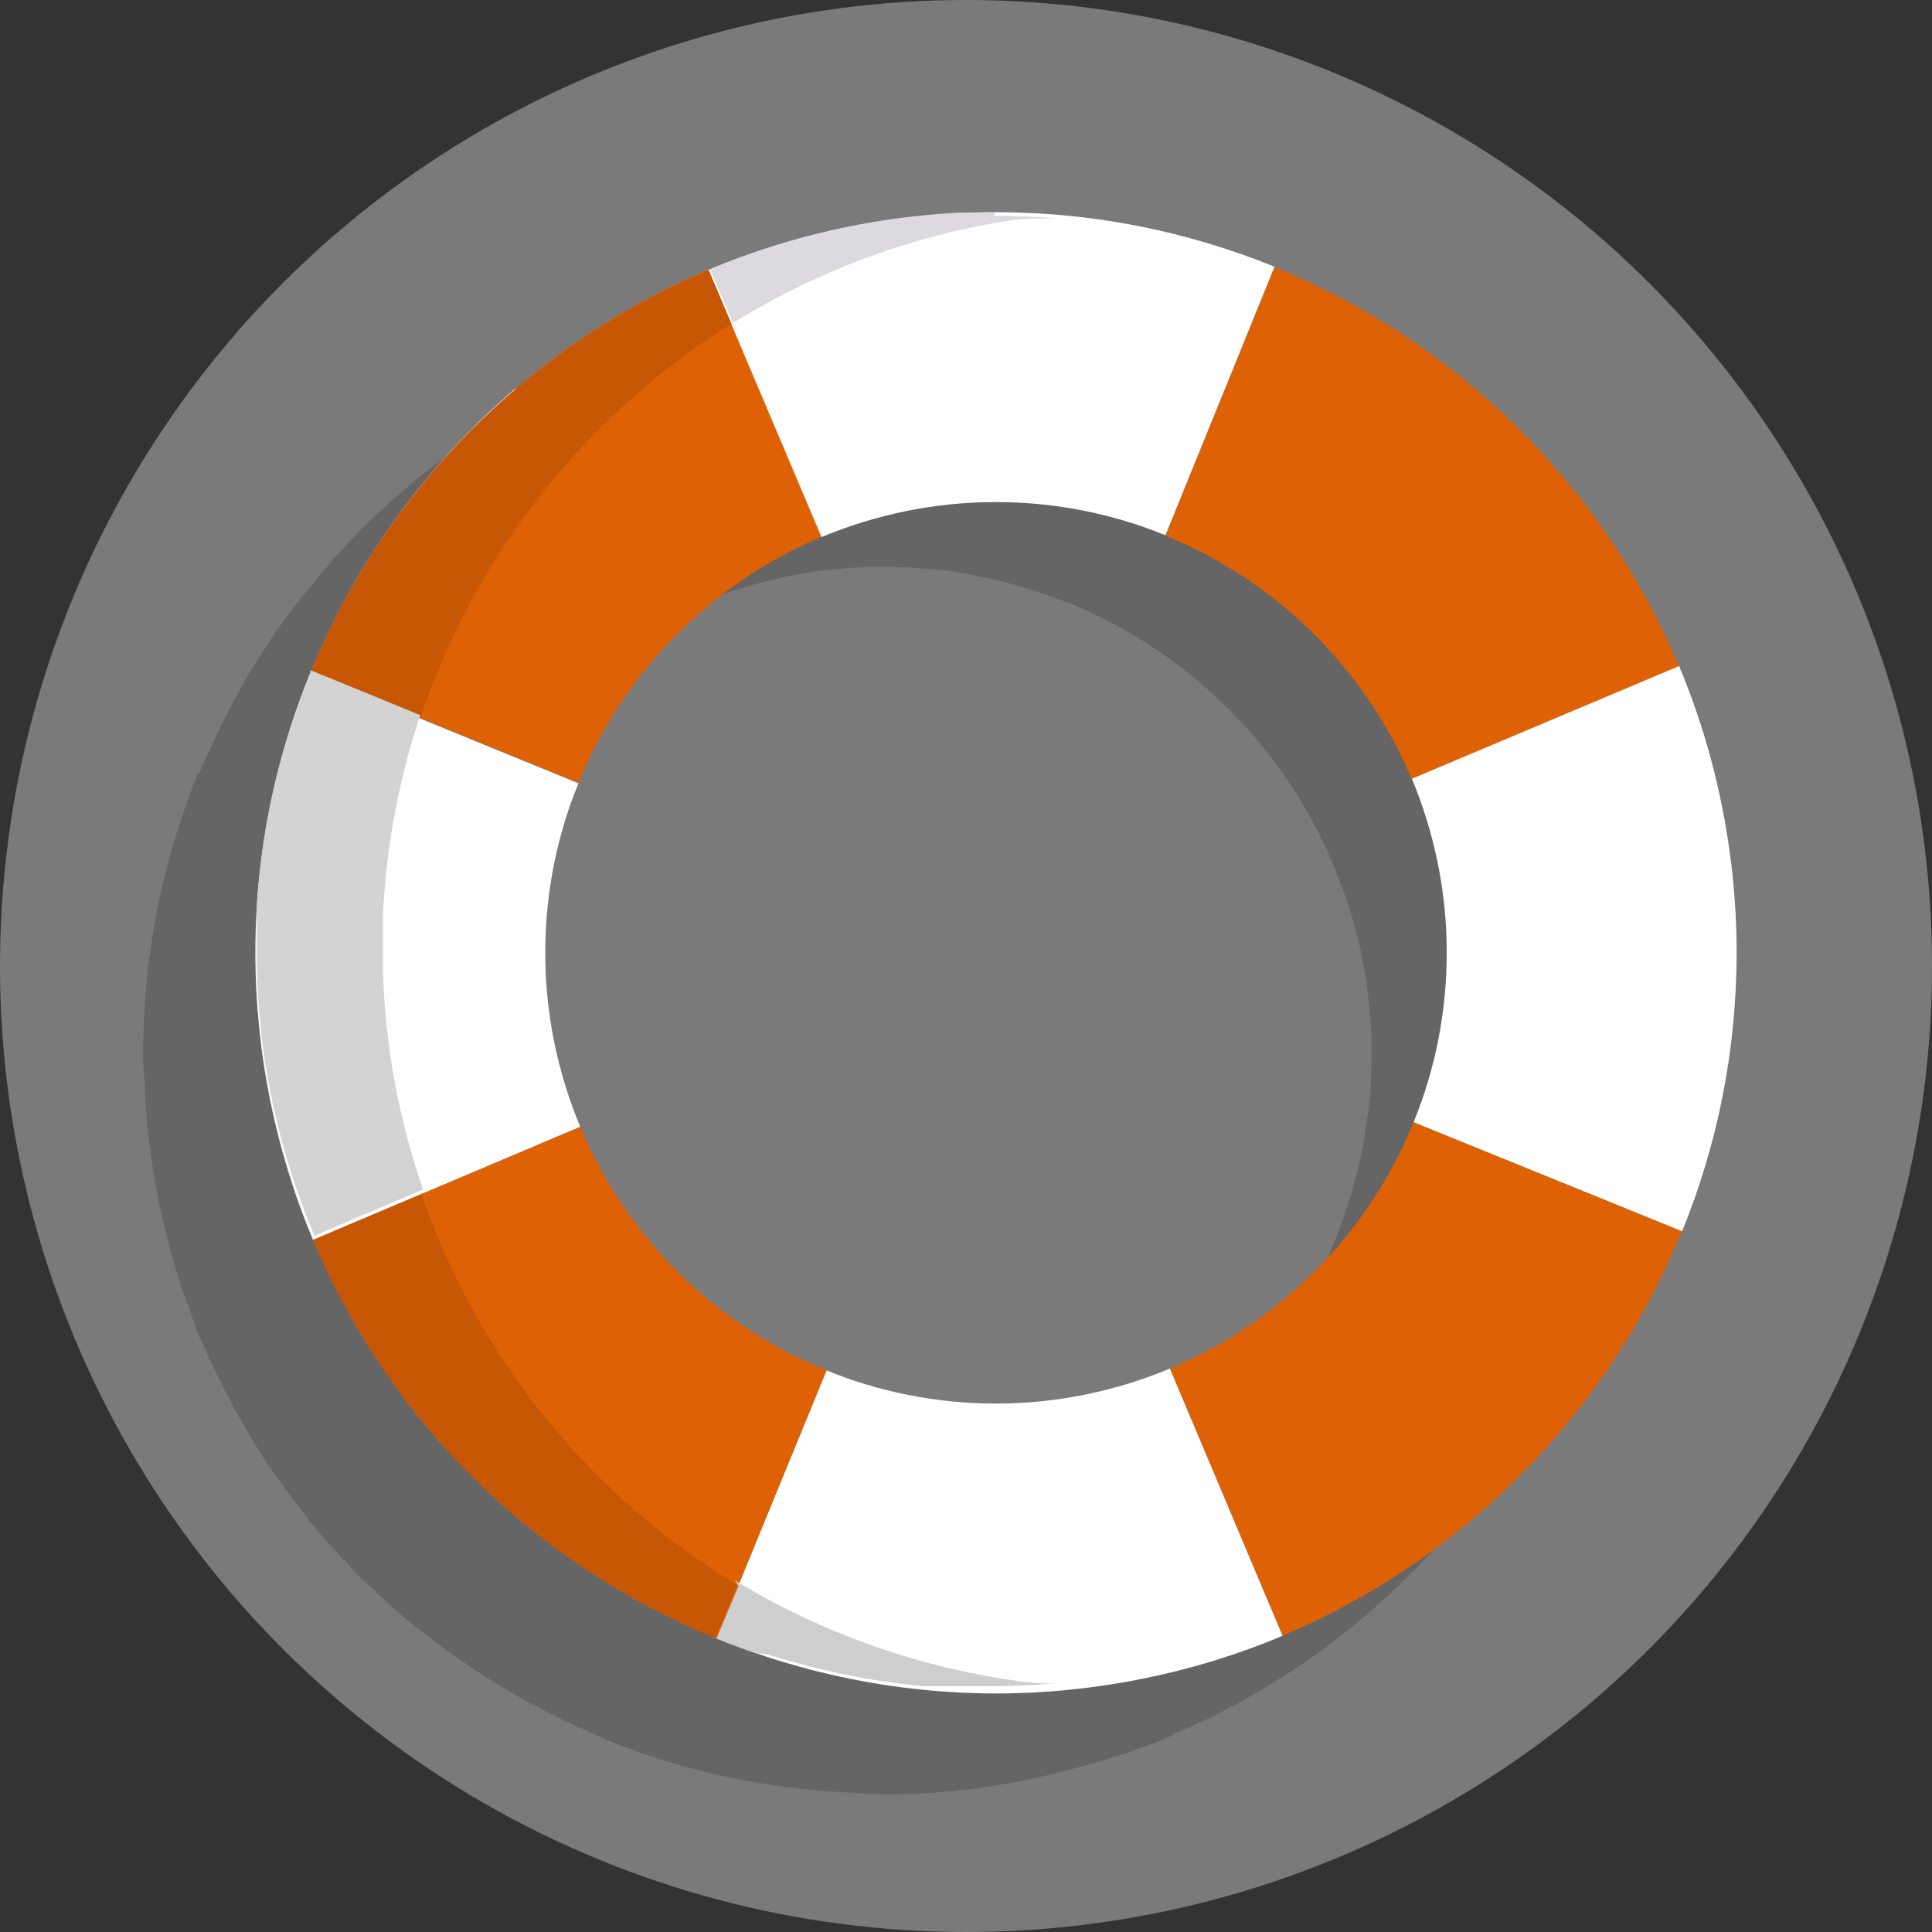 <?xml version="1.0" encoding="UTF-8"?><svg id="b" xmlns="http://www.w3.org/2000/svg" viewBox="0 0 42.52 42.52"><rect x="0" y="0" width="42.52" height="42.52" fill="#333333" stroke="none"/><g id="c"><circle cx="21.26" cy="21.26" r="21.26" style="fill:#fff; opacity:.35;"/><path d="M34.48,16.86h0s-.02,0-.02,0c-.81-1.92-1.98-3.69-3.49-5.19-1.55-1.55-3.38-2.75-5.37-3.56v-.02s.01-.01.01-.01h-.01c-1.96-.8-4.02-1.2-6.14-1.2-.04,0-.07,0-.11,0-.77,0-1.53.08-2.28.19-.02,0-.03,0-.05,0-.63.1-1.26.23-1.87.4-.03,0-.05.01-.08.02-.4.11-.79.24-1.18.38-.06.02-.12.04-.18.06-.04.01-.08.03-.12.05,0,0,0,0,0,0-.03.01-.06.03-.1.04-.12.05-.25.08-.37.13h-.01s0,.02,0,.02c-.07.03-.14.07-.21.1-.28.12-.56.25-.83.39-.16.08-.33.16-.48.25-.32.18-.64.37-.95.57-.15.1-.3.19-.44.29-.31.22-.62.44-.91.68-.15.12-.3.25-.44.37-.22.19-.44.38-.65.59-.09.09-.19.16-.27.25-.05.05-.1.11-.15.17-.25.25-.48.52-.71.79-.15.18-.3.36-.45.55-.2.25-.39.51-.58.78-.12.18-.23.36-.35.54-.14.22-.28.45-.4.68-.11.19-.21.38-.31.57-.14.27-.26.54-.39.82-.07.16-.15.32-.22.48h-.01s-.01,0-.01,0h0c-.81,2-1.21,4.11-1.2,6.26,0,.22.03.43.04.65,0,.14.01.28.02.42.07.95.22,1.88.45,2.8.03.12.06.23.09.35,0,.01,0,.03.01.04,0,0,0,0,0,0,.08.28.16.56.26.84.03.08.05.15.08.23.03.07.06.15.08.22.08.23.16.46.25.68h0s.01,0,.01,0c.02.04.04.09.06.13.12.28.25.55.39.82.12.25.26.5.39.74.16.28.32.55.49.82.11.18.24.35.36.52.16.22.32.44.48.65.13.16.25.33.39.49.22.26.46.52.7.77.08.08.15.17.23.25.07.07.16.14.23.21.26.25.53.49.8.72.15.13.3.24.46.36.23.18.47.36.71.52.16.11.31.22.47.32.32.21.66.41.99.59.13.07.27.14.4.21.34.18.69.34,1.05.5.09.04.17.08.26.11h0s0,.02,0,.02h.01c1.72.7,3.51,1.08,5.35,1.17,0,0,.01,0,.02,0,.26.01.51.04.77.04h.11c1.29,0,2.55-.18,3.79-.49.06-.02.12-.03.18-.05.77-.2,1.53-.43,2.26-.75h.01s0-.02,0-.02c2.94-1.24,5.45-3.31,7.22-5.96.61-.92,1.12-1.89,1.53-2.9h.02s.01.01.01.01h0c.81-2,1.21-4.11,1.2-6.26-.01-2.15-.45-4.25-1.28-6.23ZM27.05,30.78c-.99.99-2.16,1.77-3.42,2.3h0s-.01,0-.01,0c-1.26.53-2.58.81-3.91.84-.07,0-.13,0-.2,0-.32,0-.65-.01-.97-.04-.07,0-.13-.01-.19-.02-.26-.03-.52-.06-.78-.11-.07-.01-.14-.03-.21-.04-.64-.13-1.27-.32-1.89-.56-.68-.28-1.34-.62-1.96-1.03-1.75-1.17-3.11-2.83-3.93-4.76h0s0-.01,0-.01c-.27-.65-.48-1.32-.62-1.99,0-.02,0-.04-.01-.05-.13-.65-.2-1.32-.21-1.98,0-.08,0-.15,0-.23,0-.24.01-.49.03-.73,0-.09.01-.18.02-.27.03-.29.07-.57.12-.85,0-.03,0-.05.01-.08.06-.33.14-.65.24-.97.01-.04.02-.07.04-.11.09-.28.19-.57.3-.85.54-1.35,1.34-2.59,2.38-3.63s2.15-1.76,3.43-2.3h0s.01,0,.01,0c.98-.41,1.99-.67,3.01-.78.05,0,.1,0,.14-.01.27-.03.54-.04.8-.04.08,0,.17,0,.25,0,.28,0,.56.01.84.04.04,0,.07,0,.11,0,.32.03.64.08.96.14.06.01.12.03.18.04.26.05.53.12.79.19.06.02.13.04.19.06.31.09.62.2.92.32h.01s0,0,0,0c.02,0,.03.01.05.02,1.96.81,3.64,2.19,4.82,3.96.38.57.7,1.17.96,1.8h0s0,.01,0,.01c.28.66.49,1.33.63,2.02,0,0,0,.01,0,.02.06.31.11.61.14.92,0,.06.01.12.02.18.03.3.05.59.05.89,0,.03,0,.06,0,.09,0,.18-.01.36-.02.54,0,.17,0,.35-.03.52-.02.21-.06.41-.09.62-.02.14-.03.27-.06.41-.06.28-.13.56-.21.84-.02.05-.03.11-.04.16-.1.34-.22.67-.35,1h0s0,.01,0,.01c-.54,1.31-1.33,2.51-2.35,3.53Z" style="opacity:.17;"/><path d="M31.84,20.97c0,1.32-.26,2.58-.73,3.73l5.91,2.4c.77-1.89,1.2-3.96,1.2-6.14s-.45-4.37-1.27-6.31l-5.88,2.48c.49,1.18.77,2.47.77,3.83Z" style="fill:#fff;"/><path d="M18.09,11.81l-2.49-5.88c-3.98,1.68-7.14,4.88-8.77,8.88l5.9,2.42c.99-2.44,2.93-4.4,5.36-5.42" style="fill:#de6106;"/><path d="M31.07,17.14l5.88-2.48c-1.68-3.98-4.89-7.15-8.9-8.78l-2.4,5.91c2.44.99,4.4,2.93,5.42,5.36Z" style="fill:#de6106;"/><path d="M21.92,11.05c1.32,0,2.58.26,3.73.73l2.4-5.91c-1.9-.77-3.96-1.2-6.14-1.2s-4.38.45-6.32,1.27l2.49,5.88c1.18-.49,2.47-.77,3.83-.77" style="fill:#fff;"/><path d="M21.92,30.89c-1.32,0-2.58-.26-3.73-.73l-2.42,5.9c1.9.77,3.97,1.21,6.15,1.21s4.37-.45,6.31-1.27l-2.48-5.88c-1.18.49-2.47.77-3.83.77" style="fill:#fff;"/><path d="M37.02,27.1l-5.91-2.4c-.99,2.44-2.93,4.4-5.36,5.42l2.48,5.88c3.98-1.68,7.15-4.89,8.78-8.9Z" style="fill:#de6106;"/><path d="M12,20.97c0-1.32.26-2.58.73-3.73l-5.9-2.42c-.77,1.9-1.21,3.97-1.21,6.15s.45,4.38,1.27,6.32l5.88-2.49c-.49-1.18-.77-2.47-.77-3.83" style="fill:#fff;"/><path d="M12.77,24.8l-5.88,2.49c1.67,3.97,4.88,7.14,8.88,8.77l2.42-5.9c-2.44-.99-4.41-2.93-5.42-5.36" style="fill:#de6106;"/><path d="M21.17,4.69s-.06,0-.09,0c.03,0,.06,0,.09,0M21.26,4.69s-.06,0-.09,0c.03,0,.06,0,.09,0M21.44,4.68c-.06,0-.12,0-.18,0,.06,0,.12,0,.18,0M21.53,4.68s-.06,0-.08,0c.03,0,.06,0,.08,0M21.63,4.68s-.05,0-.08,0c.03,0,.05,0,.08,0M21.72,4.68s-.05,0-.08,0c.03,0,.05,0,.08,0M21.82,4.68s-.05,0-.08,0c.03,0,.05,0,.08,0M21.91,4.68s-.06,0-.09,0c.03,0,.06,0,.09,0" style="fill:#e5e5e5;"/><path d="M5.65,19.95s0,0,0,0c0,0,0,0,0,0M5.65,19.9s0,0,0,0c0,0,0,0,0,0M5.66,19.86s0,0,0,0c0,0,0,0,0,0M5.66,19.81h0s0,0,0,0M11.34,8.57c-.33.28-.64.57-.95.87-1.55,1.55-2.76,3.38-3.57,5.37h0s0,0,0,0h0c.99-2.43,2.55-4.57,4.51-6.25" style="fill:#e5e5e5;"/><path d="M15.6,5.95c-1.54.65-2.98,1.53-4.26,2.63-1.96,1.68-3.52,3.82-4.51,6.25l.52.21,1.9.77c.72-2.15,1.89-4.15,3.45-5.86,1.01-1.1,2.15-2.04,3.4-2.82l-.5-1.18s0,0,0,0h0" style="fill:#c85705;"/><path d="M21.08,4.7c-1.9.1-3.75.52-5.48,1.25h0c.19-.08.38-.16.57-.23,1.56-.59,3.21-.94,4.9-1.02" style="fill:#e5e5e5;"/><path d="M8.83,30.68c.47.64.99,1.24,1.56,1.81,1.22,1.22,2.61,2.23,4.12,3-2.25-1.15-4.19-2.8-5.68-4.8M8.81,30.66s0,0,0,.01c0,0,0,0,0-.01M5.62,21.06s0,0,0,0c0,0,0,0,0,0M5.62,20.87h0s0,0,0,0h0M5.62,20.82h0s0,0,0,0h0M5.62,20.76h0s0,0,0,0h0M5.64,20.11s0,0,0,0h0M5.64,20.06h0s0,0,0,0h0M5.65,20.01s0,0,0,0c0,0,0,0,0,0h0" style="fill:#e5e5e5;"/><path d="M21.79,37.26s.01,0,.02,0c0,0-.01,0-.02,0M21.74,37.26h.02s-.01,0-.02,0M21.69,37.26s.01,0,.02,0c0,0-.01,0-.02,0M21.64,37.26s.01,0,.02,0c0,0-.01,0-.02,0M21.59,37.26s.01,0,.02,0c0,0-.01,0-.02,0M21.54,37.26s.01,0,.02,0c0,0-.01,0-.02,0M21.49,37.25s.01,0,.02,0c0,0-.01,0-.02,0M21.44,37.25s.01,0,.02,0c0,0-.01,0-.02,0M21.39,37.25s0,0,.01,0c0,0,0,0-.01,0M21.34,37.25s.01,0,.02,0c0,0-.01,0-.02,0M21.29,37.25s.01,0,.02,0c0,0-.01,0-.02,0M21.24,37.25s0,0,.01,0c0,0,0,0-.01,0M21.19,37.24s0,0,.01,0c0,0,0,0-.01,0M21.14,37.24s0,0,.01,0c0,0,0,0-.01,0M21.09,37.24s0,0,.01,0c0,0,0,0-.01,0M21.04,37.24s0,0,.01,0c0,0,0,0-.01,0M20.99,37.23s0,0,.01,0c0,0,0,0-.01,0M20.94,37.23s0,0,.01,0c0,0,0,0-.01,0M20.89,37.23s0,0,.01,0c0,0,0,0-.01,0M20.84,37.22s0,0,.01,0c0,0,0,0-.01,0M20.79,37.22s0,0,.01,0c0,0,0,0-.01,0M20.75,37.22s0,0,0,0c0,0,0,0,0,0M20.7,37.21s0,0,0,0c0,0,0,0,0,0M20.65,37.21s0,0,0,0c0,0,0,0,0,0M20.6,37.21s0,0,0,0c0,0,0,0,0,0M20.55,37.2h0s0,0,0,0M20.5,37.2s0,0,0,0c0,0,0,0,0,0M20.45,37.19h0s0,0,0,0M23.24,37.19s0,0,.01,0c0,0,0,0-.01,0M20.4,37.19s0,0,0,0c0,0,0,0,0,0M23.18,37.19s0,0,.01,0c0,0,0,0-.01,0M20.35,37.18s0,0,0,0c0,0,0,0,0,0M23.13,37.18s0,0,.01,0c0,0,0,0-.01,0M23,37.17s0,0,0,0c0,0,0,0,0,0M22.95,37.16s0,0,.01,0c0,0,0,0-.01,0M20.15,37.16h0,0M22.89,37.16s0,0,0,0c0,0,0,0,0,0M22.72,37.14h0s0,0,0,0M22.66,37.13s0,0,0,0c0,0,0,0,0,0M17.13,36.54h0s0,0,0,0M17.08,36.53s0,0,0,0c0,0,0,0,0,0M17.03,36.51s0,0,0,0c0,0,0,0,0,0M16.98,36.5s0,0,0,0c0,0,0,0,0,0M16.93,36.48s0,0,.01,0h-.01M16.88,36.46s0,0,.01,0c0,0,0,0-.01,0M16.84,36.45s.01,0,.02,0c0,0-.01,0-.02,0M16.79,36.43s0,0,.01,0c0,0,0,0-.01,0M16.74,36.42s.01,0,.02,0c0,0-.01,0-.02,0M16.69,36.4s.02,0,.02,0c0,0-.02,0-.02,0M16.64,36.38s.02,0,.03.01c-.01,0-.02,0-.03-.01M16.6,36.37s.02,0,.03.01h-.03M16.55,36.35s.02,0,.04.01c-.01,0-.02,0-.04-.01M16.45,36.32s.06.02.09.03c-.03-.01-.06-.02-.09-.03M15.77,36.06h0c.23.09.45.18.68.26-.23-.08-.46-.17-.68-.26" style="fill:#e5e5e5;"/><path d="M5.75,23.02c.19,1.48.57,2.91,1.15,4.27l.61-.26-.6.26c-.58-1.38-.96-2.81-1.15-4.27M5.72,22.82s0,0,0,.01c0,0,0,0,0-.01M8.42,21.56h0s0,0,0,0M8.42,21.48h0s0,0,0,0M8.41,21.31h0s0,0,0,0M8.41,21.22s0,0,0,0c0,0,0,0,0,0M5.62,21.16c0,.55.04,1.1.1,1.65-.06-.55-.1-1.1-.1-1.65M8.41,21.13h0s0,0,0,0M5.62,21.1s0,.03,0,.05c0-.02,0-.03,0-.05M8.41,21.05h0s0,0,0,0M5.62,21.04v.02s0,0,0,0v.02s0-.03,0-.04M5.62,20.97h0s0,.04,0,.06c0-.02,0-.04,0-.06M8.41,20.88h0s0,0,0,0M5.62,20.85v.02h0v-.02M5.62,20.8s0,.01,0,.02h0s0-.01,0-.02M8.41,20.8s0,0,0,.01c0,0,0,0,0-.01M5.62,20.74s0,.01,0,.02h0s0-.01,0-.02M8.41,20.71h0s0,0,0,0M5.62,20.69s0,.01,0,.02c0,0,0-.01,0-.02M5.62,20.65s0,.01,0,.02c0,0,0-.01,0-.02M5.62,20.6s0,.01,0,.02c0,0,0-.01,0-.02M5.62,20.55s0,0,0,.01c0,0,0,0,0-.01M8.42,20.55s0,0,0,.01c0,0,0,0,0-.01M5.63,20.51s0,0,0,0c0,0,0,0,0,0M8.42,20.47s0,0,0,0c0,0,0,0,0,0M5.63,20.46s0,0,0,0c0,0,0,0,0,0M5.63,20.4s0,0,0,.01c0,0,0,0,0-.01M8.42,20.39s0,0,0,0c0,0,0,0,0,0M5.63,20.35s0,0,0,0c0,0,0,0,0,0M5.63,20.31s0,0,0,0c0,0,0,0,0,0M5.63,20.25s0,0,0,0c0,0,0,0,0,0M8.43,20.22s0,0,0,0c0,0,0,0,0,0M5.64,20.21s0,0,0,0c0,0,0,0,0,0M5.64,20.16s0,0,0,0c0,0,0,0,0,0M8.43,20.14h0s0,0,0,0M5.64,20.1s0,0,0,0h0s0,0,0,0M5.64,20.05s0,0,0,0h0s0,0,0,0M5.65,20.01s0,0,0,0h0s0,0,0,0M6.83,14.82s0,0,0,0l.52.21-.52-.21" style="fill:#e5e5e5;"/><path d="M9.3,26.27l-1.8.76-.61.26c.5,1.19,1.14,2.32,1.92,3.37,0,0,0,0,0,.01,0,0,0,0,0,0,1.49,2.01,3.44,3.66,5.68,4.8.41.21.83.4,1.26.58h0s0,0,0,0l.47-1.17c-1.3-.79-2.5-1.77-3.55-2.91-1.53-1.66-2.68-3.61-3.4-5.71" style="fill:#c85705;"/><path d="M22.29,4.86s0,0,0,0c0,0,0,0,0,0M22.35,4.85s0,0,0,0c0,0,0,0,0,0M22.47,4.83s0,0,0,0c0,0,0,0,0,0M22.53,4.82s0,0,0,0c0,0,0,0,0,0M22.59,4.81s0,0,0,0c0,0,0,0,0,0M22.71,4.8s0,0,0,0c0,0,0,0,0,0M22.77,4.79s0,0,0,0c0,0,0,0,0,0M22.83,4.78s0,0,0,0c0,0,0,0,0,0M22.89,4.78s0,0,0,0c0,0,0,0,0,0M22.95,4.77s0,0-.01,0c0,0,0,0,.01,0M23.01,4.76s0,0-.01,0c0,0,0,0,.01,0M23.07,4.76s0,0,0,0c0,0,0,0,0,0M23.13,4.75s0,0-.01,0c0,0,0,0,.01,0M23.19,4.75s-.01,0-.02,0c0,0,.01,0,.02,0M23.25,4.74s-.01,0-.01,0c0,0,.01,0,.01,0" style="fill:#e5e5e5;"/><path d="M22.34,4.85s-.04,0-.06,0c.02,0,.04,0,.06,0M22.46,4.83s-.08.01-.12.02c.04,0,.08-.01.12-.02M22.52,4.82s-.04,0-.06,0c.02,0,.04,0,.06,0M22.58,4.81s-.04,0-.05,0c.02,0,.04,0,.05,0M22.7,4.8s-.08,0-.12.01c.04,0,.08-.01.12-.01M22.76,4.79s-.03,0-.05,0h.05M22.82,4.78s-.03,0-.05,0c.02,0,.03,0,.05,0M22.88,4.78s-.04,0-.06,0c.02,0,.04,0,.06,0M22.94,4.77s-.04,0-.05,0c.02,0,.04,0,.05,0M23,4.76s-.03,0-.04,0c.01,0,.03,0,.04,0M23.06,4.76s-.03,0-.05,0c.02,0,.03,0,.05,0M23.12,4.75s-.04,0-.06,0c.02,0,.04,0,.06,0M23.18,4.75s-.03,0-.04,0c.01,0,.03,0,.04,0M23.24,4.74s-.03,0-.04,0c.01,0,.03,0,.04,0M23.31,4.74s-.04,0-.06,0c.02,0,.04,0,.06,0M21.08,4.7h0,0M21.17,4.69s0,0,0,0h0M21.26,4.69h0s0,0,0,0M21.45,4.68s0,0,0,0c0,0,0,0,0,0M21.55,4.68s0,0-.01,0c0,0,0,0,.01,0M21.64,4.68s0,0-.01,0c0,0,0,0,.01,0M21.73,4.68s0,0-.01,0c0,0,0,0,.01,0M21.83,4.68h-.01.01" style="fill:#f5f2f7;"/><polyline points="16.1 7.13 16.1 7.13 16.1 7.13 16.1 7.13 16.1 7.13" style="fill:#d55c06;"/><path d="M22.28,4.86c-2.21.33-4.31,1.11-6.18,2.27h0c1.87-1.16,3.98-1.94,6.18-2.27" style="fill:#f5f2f7;"/><polyline points="15.6 5.95 15.6 5.95 16.1 7.13 16.1 7.13 15.6 5.95" style="fill:#c05205;"/><path d="M21.91,4.68h0s-.06,0-.09,0h-.01s-.05,0-.08,0c0,0,0,0-.01,0-.03,0-.05,0-.08,0,0,0,0,0-.01,0-.03,0-.05,0-.08,0,0,0,0,0-.01,0-.03,0-.06,0-.08,0,0,0,0,0,0,0-.06,0-.12,0-.18,0h0s-.06,0-.09,0h0s-.06,0-.09,0h0c-1.69.09-3.34.43-4.9,1.02-.19.07-.38.15-.57.23l.5,1.18c1.87-1.16,3.98-1.94,6.18-2.27,0,0,0,0,0,0,.02,0,.04,0,.06,0,0,0,0,0,0,0,.04,0,.08-.01.12-.02,0,0,0,0,0,0,.02,0,.04,0,.06,0,0,0,0,0,0,0,.02,0,.04,0,.05,0,0,0,0,0,0,0,.04,0,.08-.01.12-.01,0,0,0,0,0,0,.02,0,.03,0,.05,0,0,0,0,0,0,0,.02,0,.03,0,.05,0,0,0,0,0,0,0,.02,0,.04,0,.06,0,0,0,0,0,0,0,.02,0,.04,0,.05,0,0,0,0,0,.01,0,.01,0,.03,0,.04,0,0,0,0,0,.01,0,.02,0,.03,0,.05,0,0,0,0,0,0,0,.02,0,.04,0,.06,0,0,0,0,0,.01,0,.01,0,.03,0,.04,0,0,0,.01,0,.02,0,.01,0,.03,0,.04,0,0,0,.01,0,.01,0,.02,0,.04,0,.06,0h0c-.46-.04-.93-.06-1.4-.06" style="fill:#dcdade;"/><path d="M21.81,37.26s.07,0,.1,0c-.03,0-.07,0-.1,0M21.76,37.26s.02,0,.03,0c-.01,0-.02,0-.03,0M21.71,37.26s.02,0,.03,0c-.01,0-.02,0-.03,0M21.66,37.26s.02,0,.03,0c-.01,0-.02,0-.03,0M21.61,37.26s.02,0,.03,0c-.01,0-.02,0-.03,0M21.56,37.26s.02,0,.03,0c0,0-.02,0-.03,0M21.51,37.25s.02,0,.03,0c-.01,0-.02,0-.03,0M21.46,37.25s.02,0,.03,0c-.01,0-.02,0-.03,0M21.41,37.25s.02,0,.03,0c-.01,0-.02,0-.03,0M21.36,37.25s.02,0,.04,0c-.01,0-.02,0-.04,0M21.31,37.25s.02,0,.03,0c-.01,0-.02,0-.03,0M21.26,37.25s.02,0,.04,0c-.01,0-.02,0-.04,0M21.21,37.24s.02,0,.04,0c-.01,0-.02,0-.04,0M21.16,37.24s.02,0,.04,0c-.01,0-.02,0-.04,0M21.11,37.24s.02,0,.04,0c-.01,0-.02,0-.04,0M21.06,37.24s.02,0,.04,0c-.01,0-.02,0-.04,0M21.01,37.23s.02,0,.04,0c-.01,0-.02,0-.04,0M20.96,37.23s.02,0,.04,0c-.01,0-.02,0-.04,0M20.91,37.23s.02,0,.04,0c-.01,0-.02,0-.04,0M20.86,37.23s.02,0,.04,0c-.01,0-.02,0-.04,0M20.81,37.22s.02,0,.04,0c-.01,0-.02,0-.04,0M20.75,37.22s.03,0,.04,0c-.01,0-.03,0-.04,0M20.7,37.22s.03,0,.04,0c-.01,0-.03,0-.04,0M20.65,37.21s.03,0,.04,0c-.01,0-.03,0-.04,0M20.6,37.21s.03,0,.04,0c-.01,0-.03,0-.04,0M20.55,37.2s.03,0,.04,0c-.01,0-.03,0-.04,0M20.5,37.2s.03,0,.04,0c-.01,0-.03,0-.04,0M23.25,37.2s.04,0,.06,0h0s-.04,0-.06,0M20.45,37.19s.03,0,.04,0c-.01,0-.03,0-.04,0M20.4,37.19s.03,0,.04,0c-.01,0-.03,0-.04,0M23.2,37.19s.03,0,.04,0c-.01,0-.03,0-.04,0M20.35,37.19s.03,0,.04,0c-.01,0-.03,0-.04,0M23.14,37.18s.03,0,.04,0c-.01,0-.03,0-.04,0M23.01,37.17s.07,0,.11.01c-.04,0-.07,0-.11-.01M22.96,37.17h.05s-.03,0-.05,0M20.15,37.16c.07,0,.13.01.2.02-.07,0-.13-.01-.2-.02M22.9,37.16s.03,0,.05,0c-.02,0-.03,0-.05,0M22.72,37.14c.06,0,.11.01.17.02-.06,0-.11-.01-.17-.02M22.66,37.13s.04,0,.06,0c-.02,0-.04,0-.06,0M17.13,36.54c.98.3,2,.51,3.03.62-1.03-.11-2.04-.32-3.03-.62M17.08,36.53s.03,0,.04.01c-.01,0-.03,0-.04-.01M17.03,36.51s.03,0,.04.01c-.01,0-.03,0-.04-.01M16.99,36.5s.03,0,.04.01c-.01,0-.03,0-.04-.01M16.94,36.48s.03,0,.04.01c-.01,0-.03,0-.04-.01M16.9,36.47s.02,0,.03.01c-.01,0-.02,0-.03-.01M16.85,36.45s.02,0,.03,0c-.01,0-.02,0-.03,0M16.8,36.44s.02,0,.03.01c-.01,0-.02,0-.03-.01M16.76,36.42s.02,0,.03.01c-.01,0-.02,0-.03-.01M16.71,36.41s.02,0,.03,0c0,0-.02,0-.03,0M16.67,36.4s.01,0,.02,0c0,0-.01,0-.02,0M16.63,36.38s.01,0,.02,0c0,0-.01,0-.02,0M16.58,36.36s0,0,.01,0c0,0,0,0-.01,0M16.54,36.35s0,0,0,0c0,0,0,0,0,0M16.45,36.32s0,0,0,0c0,0,0,0,0,0M16.25,34.89h0c1.94,1.18,4.13,1.95,6.41,2.24-2.28-.29-4.47-1.06-6.41-2.24" style="fill:#e5e5e5;"/><polyline points="16.24 34.89 16.24 34.89 16.25 34.9 16.25 34.89 16.24 34.89" style="fill:#c85705;"/><path d="M16.25,34.9l-.48,1.16c.23.09.45.18.68.26,0,0,0,0,0,0,.03.01.06.02.09.03,0,0,0,0,0,0,.01,0,.02,0,.04.01,0,0,0,0,.01,0h.03s.01.01.02.02c.01,0,.02,0,.03.01,0,0,.01,0,.02,0,0,0,.02,0,.02,0,0,0,.02,0,.03,0,0,0,.01,0,.02,0,.01,0,.02,0,.03.01,0,0,0,0,.01,0,.01,0,.02,0,.03.01,0,0,.01,0,.02,0,.01,0,.02,0,.03,0,0,0,0,0,.01,0,.01,0,.02,0,.03.01h.01s.03.01.04.02c0,0,0,0,0,0,.01,0,.03,0,.04.01,0,0,0,0,0,0,.01,0,.03,0,.04.01,0,0,0,0,0,0,.02,0,.03,0,.04.01h0c.98.3,2,.51,3.03.62h0c.07,0,.13.01.2.02,0,0,0,0,0,0,.01,0,.03,0,.04,0,0,0,0,0,0,0,.01,0,.03,0,.04,0h0s.03,0,.04,0c0,0,0,0,0,0,.01,0,.03,0,.04,0h0s.03,0,.04,0c0,0,0,0,0,0,.01,0,.03,0,.04,0,0,0,0,0,0,0,.01,0,.03,0,.04,0,0,0,0,0,0,0,.01,0,.03,0,.04,0,0,0,0,0,0,0,.01,0,.03,0,.04,0,0,0,0,0,.01,0,.01,0,.02,0,.04,0,0,0,0,0,.01,0,.01,0,.02,0,.04,0,0,0,0,0,.01,0,.01,0,.02,0,.04,0,0,0,0,0,.01,0,.01,0,.03,0,.04,0,0,0,0,0,.01,0,.01,0,.02,0,.04,0,0,0,0,0,.01,0,.01,0,.03,0,.04,0,0,0,0,0,.01,0,.01,0,.02,0,.04,0,0,0,0,0,.01,0,.01,0,.02,0,.04,0,0,0,0,0,.01,0,.01,0,.03,0,.04,0,0,0,0,0,.01,0,.01,0,.02,0,.04,0,0,0,.01,0,.02,0,.01,0,.02,0,.03,0,0,0,.01,0,.02,0,.01,0,.02,0,.04,0,0,0,0,0,.01,0,.01,0,.02,0,.03,0,0,0,.01,0,.02,0,.01,0,.02,0,.03,0,0,0,.01,0,.02,0,.01,0,.02,0,.03,0,0,0,.01,0,.02,0,0,0,.02,0,.03,0,0,0,.01,0,.02,0,.01,0,.02,0,.03,0,0,0,.01,0,.02,0,.01,0,.02,0,.03,0,0,0,.01,0,.02,0,.01,0,.02,0,.03,0h.02s.02,0,.03,0c0,0,.01,0,.02,0,.03,0,.07,0,.1,0h0c.47,0,.94-.02,1.4-.06-.02,0-.04,0-.06,0,0,0,0,0-.01,0-.01,0-.03,0-.04,0,0,0,0,0-.01,0-.01,0-.03,0-.04,0,0,0,0,0-.01,0-.04,0-.07,0-.11-.01,0,0,0,0,0,0h-.05s0,0-.01,0c-.02,0-.03,0-.05,0,0,0,0,0,0,0-.06,0-.11-.01-.17-.02h0s-.04,0-.06,0c0,0,0,0,0,0-2.28-.29-4.47-1.06-6.41-2.24" style="fill:#cecece;"/><polyline points="16.24 34.89 15.77 36.06 15.77 36.06 16.25 34.9 16.24 34.89" style="fill:#b44e04;"/><path d="M5.62,21.09h0s0,0,0,0M5.62,21.03h0s0,0,0,0M5.62,20.92s0,.03,0,.05h0s0-.03,0-.05M5.62,20.87s0,.03,0,.04v-.02s0-.01,0-.02M5.62,20.82s0,.02,0,.03h0s0-.02,0-.03M5.62,20.77s0,.02,0,.02c0,0,0,0,0-.01h0M5.62,20.72s0,.01,0,.02c0,0,0-.01,0-.02M5.62,20.67s0,.01,0,.02c0,0,0-.01,0-.02M5.62,20.62s0,.01,0,.02c0,0,0-.01,0-.02M5.62,20.57v.02s0-.01,0-.02M5.63,20.51s0,.02,0,.03c0,0,0-.02,0-.03M5.63,20.46s0,.02,0,.02c0,0,0-.02,0-.02M5.63,20.42s0,.01,0,.02c0,0,0-.01,0-.02M5.63,20.37s0,.01,0,.02c0,0,0-.01,0-.02M5.63,20.31s0,.02,0,.03c0,0,0-.02,0-.03M5.63,20.26s0,.02,0,.03c0,0,0-.02,0-.03M5.64,20.21s0,.02,0,.03c0,0,0-.02,0-.03M5.64,20.16s0,.02,0,.03c0,0,0-.02,0-.03M5.64,20.11s0,.02,0,.03c0-.01,0-.02,0-.03h0M5.64,20.06s0,.02,0,.04c0,0,0-.02,0-.03,0,0,0,0,0-.01M5.65,20.01s0,.03,0,.04c0,0,0-.01,0-.02,0,0,0-.02,0-.02M5.65,19.96s0,.03,0,.04c0,0,0,0,0,0,0-.01,0-.02,0-.04M5.65,19.91s0,.03,0,.04c0-.01,0-.03,0-.04M5.66,19.86s0,.03,0,.05c0-.02,0-.03,0-.05M5.66,19.81s0,.03,0,.05c0-.02,0-.03,0-.05M6.82,14.82c-.64,1.58-1.04,3.26-1.16,4.99.12-1.72.52-3.41,1.16-4.99h0" style="fill:#ebebeb;"/><polyline points="9.25 15.81 9.25 15.81 9.25 15.81 9.25 15.81 9.25 15.81" style="fill:#cd5a06;"/><path d="M5.73,22.83s0,.07.01.1c0,.03,0,.05.01.08,0-.06-.02-.12-.02-.19M5.72,22.81s0,.01,0,.02c0,0,0-.01,0-.02M8.42,21.56c.06,1.61.36,3.2.88,4.71h0c-.52-1.51-.82-3.09-.88-4.71M8.42,21.48s0,.06,0,.08c0-.03,0-.06,0-.08M8.41,21.31c0,.06,0,.11,0,.17,0-.06,0-.11,0-.17M8.41,21.23s0,.05,0,.08c0-.03,0-.05,0-.08M5.62,21.15s0,0,0,0c0,0,0,0,0,0M8.41,21.14s0,.05,0,.08c0-.03,0-.05,0-.08M5.62,21.08h0s0,0,0,0M8.41,21.06s0,.05,0,.08c0-.03,0-.05,0-.08M5.62,21.03h0v.02-.02M8.41,20.97h0s0,.05,0,.08c0-.03,0-.05,0-.08M8.41,20.89s0,.05,0,.08c0-.03,0-.05,0-.08M5.62,20.89v.02h0s0,.05,0,.06h0s0-.05,0-.08M5.62,20.84h0s0,0,0,0M8.41,20.81s0,.05,0,.07c0-.02,0-.05,0-.07M5.62,20.78s0,0,0,.01h0s0,0,0-.01M8.41,20.72s0,.05,0,.07c0-.02,0-.05,0-.07M5.62,20.72h0s0,.01,0,.02h0s0-.01,0-.02M5.62,20.67h0s0,.01,0,.02h0s0,0,0-.02M5.62,20.62h0s0,.01,0,.02c0,0,0,0,0,.01,0-.01,0-.02,0-.03M5.62,20.57h0s0,.01,0,.02c0,0,0,0,0,.01,0-.01,0-.02,0-.03M8.41,20.56c0,.05,0,.1,0,.15,0-.05,0-.1,0-.15M5.63,20.51h0s0,.02,0,.03c0,0,0,0,0,.01,0-.01,0-.03,0-.04M8.42,20.47s0,.05,0,.07v-.07M5.63,20.46h0s0,.02,0,.03c0,0,0,.01,0,.02,0-.01,0-.03,0-.04M5.63,20.41h0s0,.02,0,.02c0,0,0,.01,0,.02v-.04M8.42,20.39s0,.05,0,.08c0-.03,0-.05,0-.08M5.63,20.36h0s0,.02,0,.02c0,0,0,.01,0,.02,0-.01,0-.03,0-.04M5.63,20.31h0s0,.02,0,.03c0,0,0,0,0,.01,0-.01,0-.03,0-.04M5.63,20.26s0,0,0,0c0,0,0,.02,0,.03,0,0,0,.01,0,.02,0-.02,0-.03,0-.05M8.43,20.23c0,.05,0,.11,0,.16,0-.05,0-.11,0-.16M5.64,20.21h0s0,.02,0,.03c0,0,0,0,0,.01,0-.01,0-.03,0-.04M5.64,20.16h0s0,.02,0,.03c0,0,0,0,0,.01,0-.01,0-.03,0-.04M8.43,20.14s0,.05,0,.08c0-.03,0-.05,0-.08M5.64,20.11s0,.02,0,.03c0,0,0,0,0,0,0-.01,0-.03,0-.04M5.64,20.07s0,.02,0,.03c0,0,0,0,0,0,0-.01,0-.02,0-.03M5.65,20.03s0,.01,0,.02c0,0,0,0,0,0,0,0,0-.01,0-.02M5.65,20s0,0,0,0h0s0,0,0,0M9.25,15.81c-.46,1.39-.74,2.85-.82,4.33.08-1.48.35-2.94.82-4.33h0" style="fill:#ebebeb;"/><polyline points="9.3 26.27 9.3 26.27 9.3 26.27 9.3 26.27 9.3 26.27" style="fill:#cd5a06;"/><path d="M6.82,14.82c-.64,1.58-1.04,3.26-1.16,4.99h0s0,.03,0,.05c0,0,0,0,0,0,0,.02,0,.03,0,.05,0,0,0,0,0,0,0,.01,0,.03,0,.04,0,0,0,0,0,0,0,.01,0,.02,0,.04.11-1.82.52-3.56,1.18-5.18h0" style="fill:#d3d3d3;"/><polyline points="7.35 15.03 9.25 15.81 9.25 15.81 7.35 15.03" style="fill:#b85005;"/><path d="M5.62,20.87h0s0,.01,0,.02c0,0,0-.01,0-.02M5.62,20.82h0s0,.01,0,.02c0,0,0-.01,0-.02M5.62,20.77h0s0,0,0,0M5.64,20.11h0s0,0,0,0M5.64,20.06h0s0,0,0,.01c0,0,0,0,0-.01M5.65,20.01s0,0,0,0c0,0,0,.02,0,.02,0,0,0-.02,0-.03" style="fill:#d3d3d3;"/><path d="M6.83,14.82c-.66,1.61-1.07,3.35-1.18,5.18,0,0,0,0,0,0,0,0,0,0,0,0,0,0,0,.02,0,.03,0,0,0,.01,0,.02,0,0,0,0,0,0,0,0,0,0,0,.01,0,.01,0,.02,0,.03,0,0,0,0,0,0,0,0,0,0,0,0,0,.01,0,.03,0,.04,0,0,0,0,0,0,0,.01,0,.03,0,.04,0,0,0,0,0,0,0,.01,0,.03,0,.04,0,0,0,0,0,0,0,.02,0,.03,0,.05,0,0,0,0,0,0,0,.01,0,.03,0,.04,0,0,0,0,0,0,0,.01,0,.03,0,.04,0,0,0,0,0,.01v.04s0,0,0,0c0,.01,0,.03,0,.04,0,0,0,0,0,0,0,.01,0,.03,0,.04,0,0,0,0,0,.01,0,.01,0,.02,0,.03,0,0,0,.01,0,.02,0,.01,0,.02,0,.03,0,0,0,.01,0,.02,0,0,0,.02,0,.03,0,0,0,.01,0,.02,0,0,0,.02,0,.03,0,0,0,.02,0,.02h0s0,.02,0,.03c0,0,0,.01,0,.02s0,.01,0,.02h0v.03s0,.01,0,.02c0,.03,0,.05,0,.08,0,.02,0,.04,0,.06v.02s0,.03,0,.04h0s0,.05,0,.06c0,0,0,0,0,0,0,.55.04,1.1.1,1.65,0,0,0,.01,0,.02,0,0,0,0,0,.01,0,.06.01.12.02.19.19,1.46.57,2.89,1.15,4.27l.6-.26,1.79-.76c-.52-1.51-.82-3.09-.88-4.71h0s0-.06,0-.09h0c0-.06,0-.11,0-.17h0s0-.05,0-.08c0,0,0,0,0,0,0-.03,0-.05,0-.08h0s0-.06,0-.09h0s0-.06,0-.09h0s0-.05,0-.08h0s0-.06,0-.08c0,0,0,0,0-.01,0-.02,0-.05,0-.07h0c0-.06,0-.11,0-.16,0,0,0,0,0-.01,0-.03,0-.05,0-.07,0,0,0,0,0,0,0-.03,0-.05,0-.08,0,0,0,0,0,0,0-.05,0-.11,0-.16,0,0,0,0,0,0,0-.03,0-.05,0-.08h0c.08-1.48.35-2.94.82-4.33l-1.9-.78-.52-.21" style="fill:#d3d3d3;"/><polyline points="9.3 26.27 7.5 27.03 9.3 26.27 9.3 26.27" style="fill:#b85005;"/></g></svg>